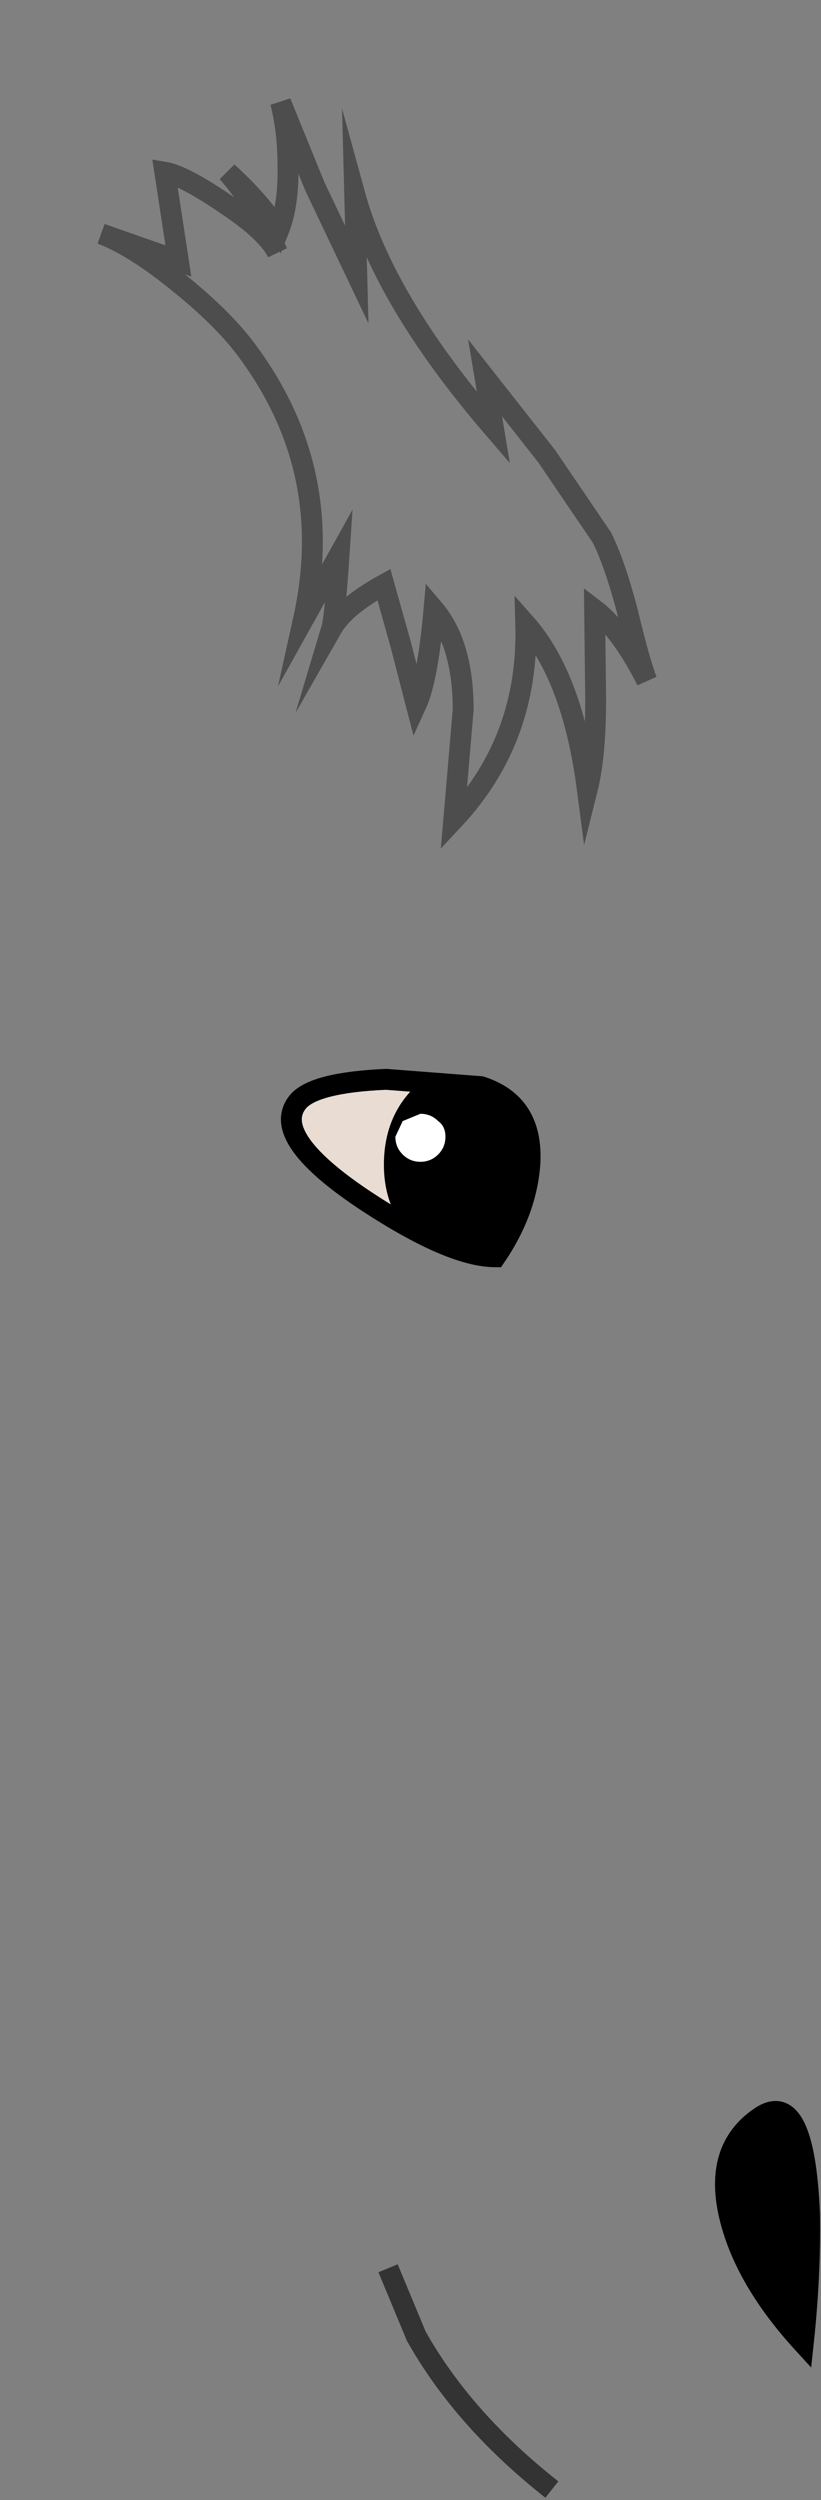<?xml version="1.0" encoding="UTF-8" standalone="no"?>
<svg xmlns:xlink="http://www.w3.org/1999/xlink" height="119.75px" width="39.35px" xmlns="http://www.w3.org/2000/svg">
  <rect width="100%" height="100%" fill="#808080" stroke="none"/>
  <g transform="matrix(1.0, 0.0, 0.0, 1.0, 21.8, 62.1)">
    <path d="M16.7 50.15 Q13.95 47.15 13.2 44.2 12.35 40.85 14.65 39.3 16.75 37.9 17.0 43.95 17.05 46.9 16.7 50.15" fill="#000000" fill-rule="evenodd" stroke="none"/>
    <path d="M16.7 50.15 Q17.05 46.9 17.0 43.95 16.75 37.9 14.65 39.3 12.35 40.85 13.2 44.2 13.95 47.15 16.7 50.15 Z" fill="none" stroke="#000000" stroke-linecap="butt" stroke-linejoin="miter-clip" stroke-miterlimit="10.0" stroke-width="1.0"/>
    <path d="M-3.2 46.55 L-1.85 49.8 Q0.4 53.8 4.65 57.15" fill="none" stroke="#000000" stroke-linecap="butt" stroke-linejoin="miter-clip" stroke-miterlimit="10.0" stroke-opacity="0.6" stroke-width="1.0"/>
    <path d="M-13.9 -53.85 Q-13.0 -53.7 -10.95 -52.3 -9.0 -51.0 -8.5 -50.0 -9.6 -52.4 -10.9 -53.85 -9.35 -52.45 -8.45 -51.05 -7.95 -52.3 -8.0 -54.2 -8.0 -55.8 -8.35 -57.2 L-6.7 -53.15 -4.7 -48.95 -4.8 -52.8 Q-3.4 -47.7 1.85 -41.6 L1.45 -44.0 4.4 -40.25 7.05 -36.35 Q7.65 -35.15 8.25 -32.9 8.85 -30.4 9.2 -29.5 7.95 -31.95 6.7 -32.9 L6.75 -28.6 Q6.75 -25.9 6.35 -24.3 5.65 -29.65 3.4 -32.2 3.55 -26.7 -0.05 -22.85 L0.4 -28.1 Q0.4 -31.25 -1.0 -32.9 -1.3 -29.55 -1.85 -28.35 L-2.6 -31.25 -3.4 -34.1 Q-5.3 -33.05 -5.9 -32.0 -5.75 -32.5 -5.55 -35.5 L-7.25 -32.45 Q-5.7 -39.45 -9.85 -45.15 -10.95 -46.7 -13.1 -48.45 -15.35 -50.3 -16.95 -50.9 L-13.25 -49.6 -13.9 -53.85" fill="#ffffff" fill-opacity="0.0" fill-rule="evenodd" stroke="none"/>
    <path d="M-13.9 -53.85 Q-13.0 -53.7 -10.95 -52.3 -9.0 -51.0 -8.5 -50.0 -9.6 -52.4 -10.9 -53.85 -9.35 -52.45 -8.45 -51.05 -7.95 -52.3 -8.0 -54.2 -8.0 -55.8 -8.35 -57.2 L-6.7 -53.15 -4.7 -48.95 -4.8 -52.8 Q-3.4 -47.7 1.85 -41.6 L1.45 -44.0 4.4 -40.25 7.05 -36.35 Q7.65 -35.15 8.25 -32.9 8.85 -30.4 9.2 -29.5 7.95 -31.95 6.7 -32.9 L6.75 -28.6 Q6.75 -25.9 6.35 -24.3 5.65 -29.65 3.4 -32.2 3.55 -26.7 -0.05 -22.85 L0.4 -28.1 Q0.4 -31.25 -1.0 -32.9 -1.3 -29.55 -1.85 -28.35 L-2.6 -31.25 -3.4 -34.1 Q-5.3 -33.05 -5.9 -32.0 -5.75 -32.5 -5.55 -35.5 L-7.25 -32.45 Q-5.7 -39.45 -9.85 -45.15 -10.95 -46.7 -13.1 -48.45 -15.35 -50.3 -16.95 -50.9 L-13.25 -49.6 -13.9 -53.85 Z" fill="none" stroke="#000000" stroke-linecap="butt" stroke-linejoin="miter-clip" stroke-miterlimit="10.0" stroke-opacity="0.4" stroke-width="1.0"/>
    <path d="M1.95 -1.9 Q-0.25 -1.9 -4.45 -4.7 -8.9 -7.7 -7.5 -9.35 -6.7 -10.25 -3.3 -10.4 L1.25 -10.05 Q3.75 -9.25 3.6 -6.4 3.45 -4.1 1.95 -1.9" fill="#e9ddd3" fill-rule="evenodd" stroke="none"/>
    <path d="M1.95 -1.9 Q3.45 -4.1 3.6 -6.4 3.75 -9.25 1.25 -10.05 L-3.3 -10.4 Q-6.7 -10.25 -7.5 -9.35 -8.9 -7.7 -4.45 -4.7 -0.25 -1.9 1.95 -1.9 Z" fill="none" stroke="#000000" stroke-linecap="butt" stroke-linejoin="miter-clip" stroke-miterlimit="10.0" stroke-width="1.0"/>
    <path d="M1.25 -10.05 Q3.75 -9.25 3.6 -6.4 3.45 -4.1 1.95 -1.9 0.65 -1.9 -2.7 -3.65 -3.4 -4.8 -3.4 -6.3 -3.4 -8.9 -1.5 -10.4 L1.25 -10.05" fill="#000000" fill-rule="evenodd" stroke="none"/>
    <path d="M-0.45 -7.65 Q-0.45 -7.15 -0.8 -6.8 -1.15 -6.45 -1.65 -6.45 -2.15 -6.45 -2.5 -6.8 -2.85 -7.15 -2.85 -7.65 L-2.5 -8.4 -1.65 -8.75 Q-1.15 -8.75 -0.8 -8.4 -0.45 -8.15 -0.45 -7.65" fill="#ffffff" fill-rule="evenodd" stroke="none"/>
  </g>
</svg>
